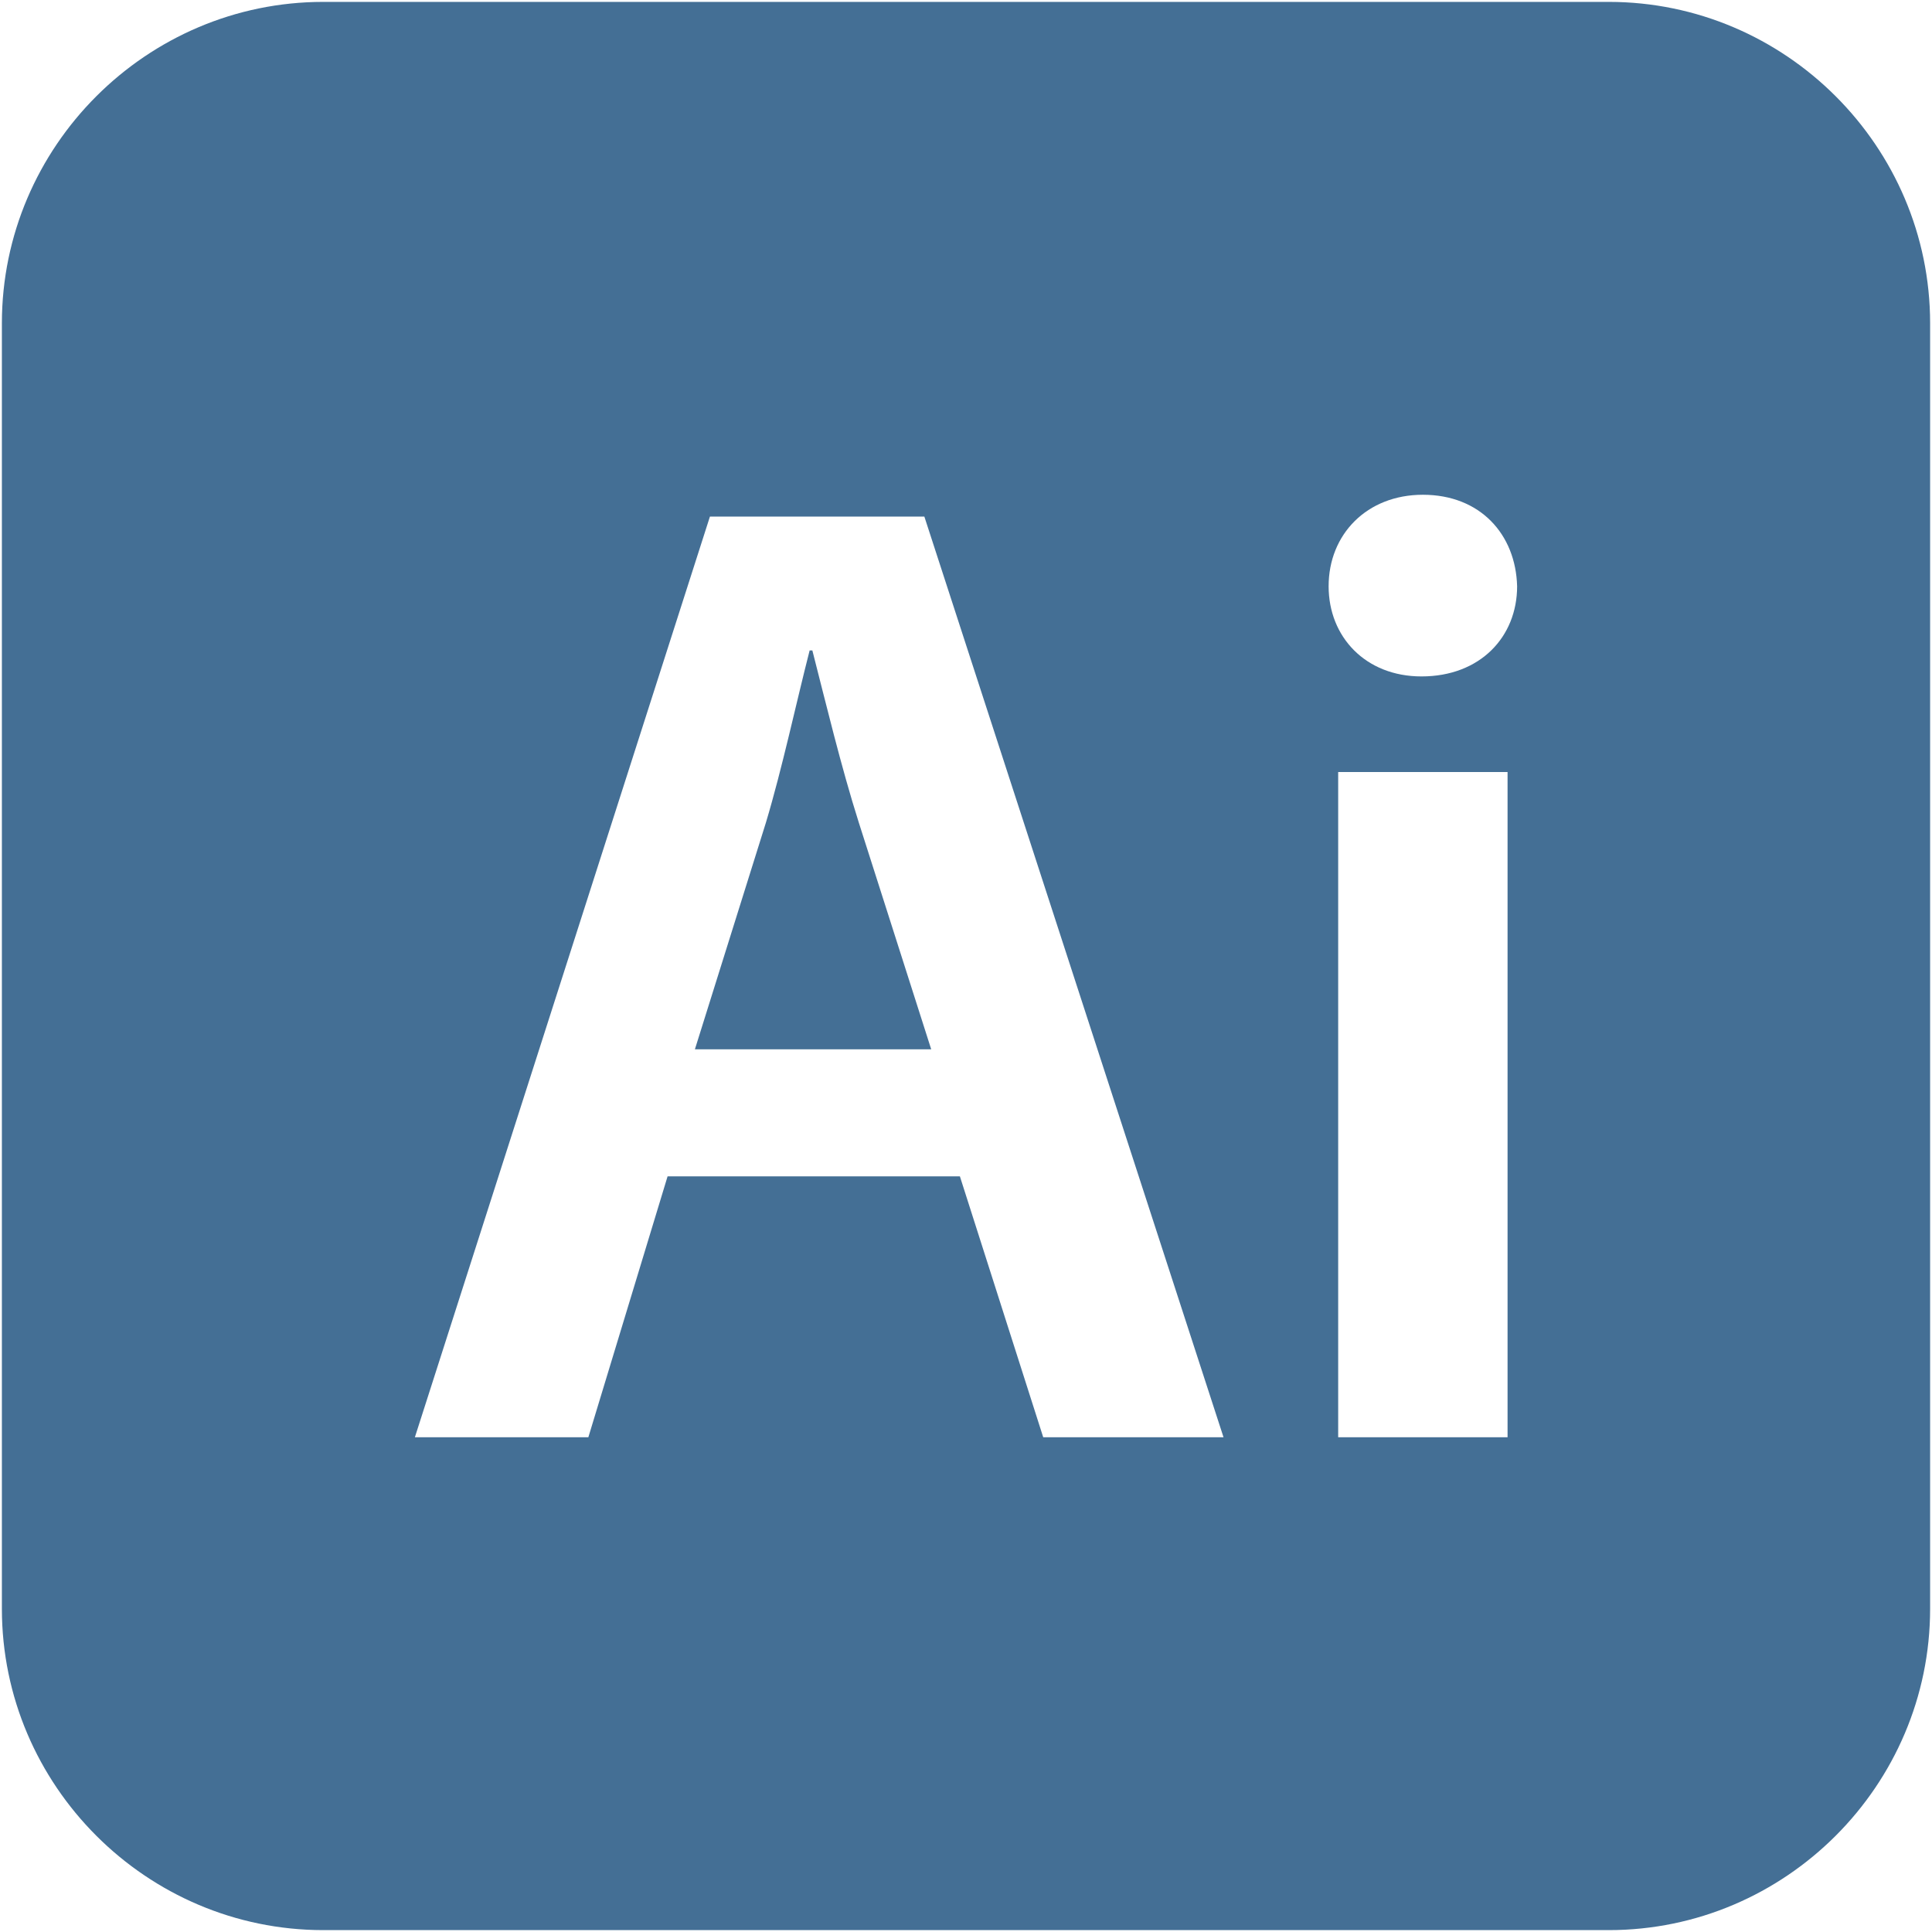 <svg enable-background="new 0 0 512 512" height="512" viewBox="0 0 512 512" width="512" xmlns="http://www.w3.org/2000/svg" fill="#446F95" ><path d="m227.593 217.991 19.188 60.091h-62.627l18.825-60.091c4.346-14.48 7.964-31.493 11.582-45.611h.724c3.621 14.119 7.601 30.769 12.308 45.611zm283.907-132.324v340.667c0 46.842-38.325 85.167-85.167 85.167h-340.666c-46.842-.001-85.167-38.326-85.167-85.168v-340.666c0-46.842 38.325-85.167 85.167-85.167h340.667c46.841 0 85.166 38.325 85.166 85.167zm-187.254 295.218-79.279-243.977h-56.83l-78.189 243.977h45.973l20.997-69.14h77.465l22.082 69.14zm75.274-176.288h-44.888v176.288h44.888zm2.532-49.229c-.362-13.756-9.772-24.252-24.977-24.252-14.842 0-24.976 10.496-24.976 24.252 0 13.395 9.772 23.891 24.614 23.891 15.566-.001 25.339-10.497 25.339-23.891z"/></svg>